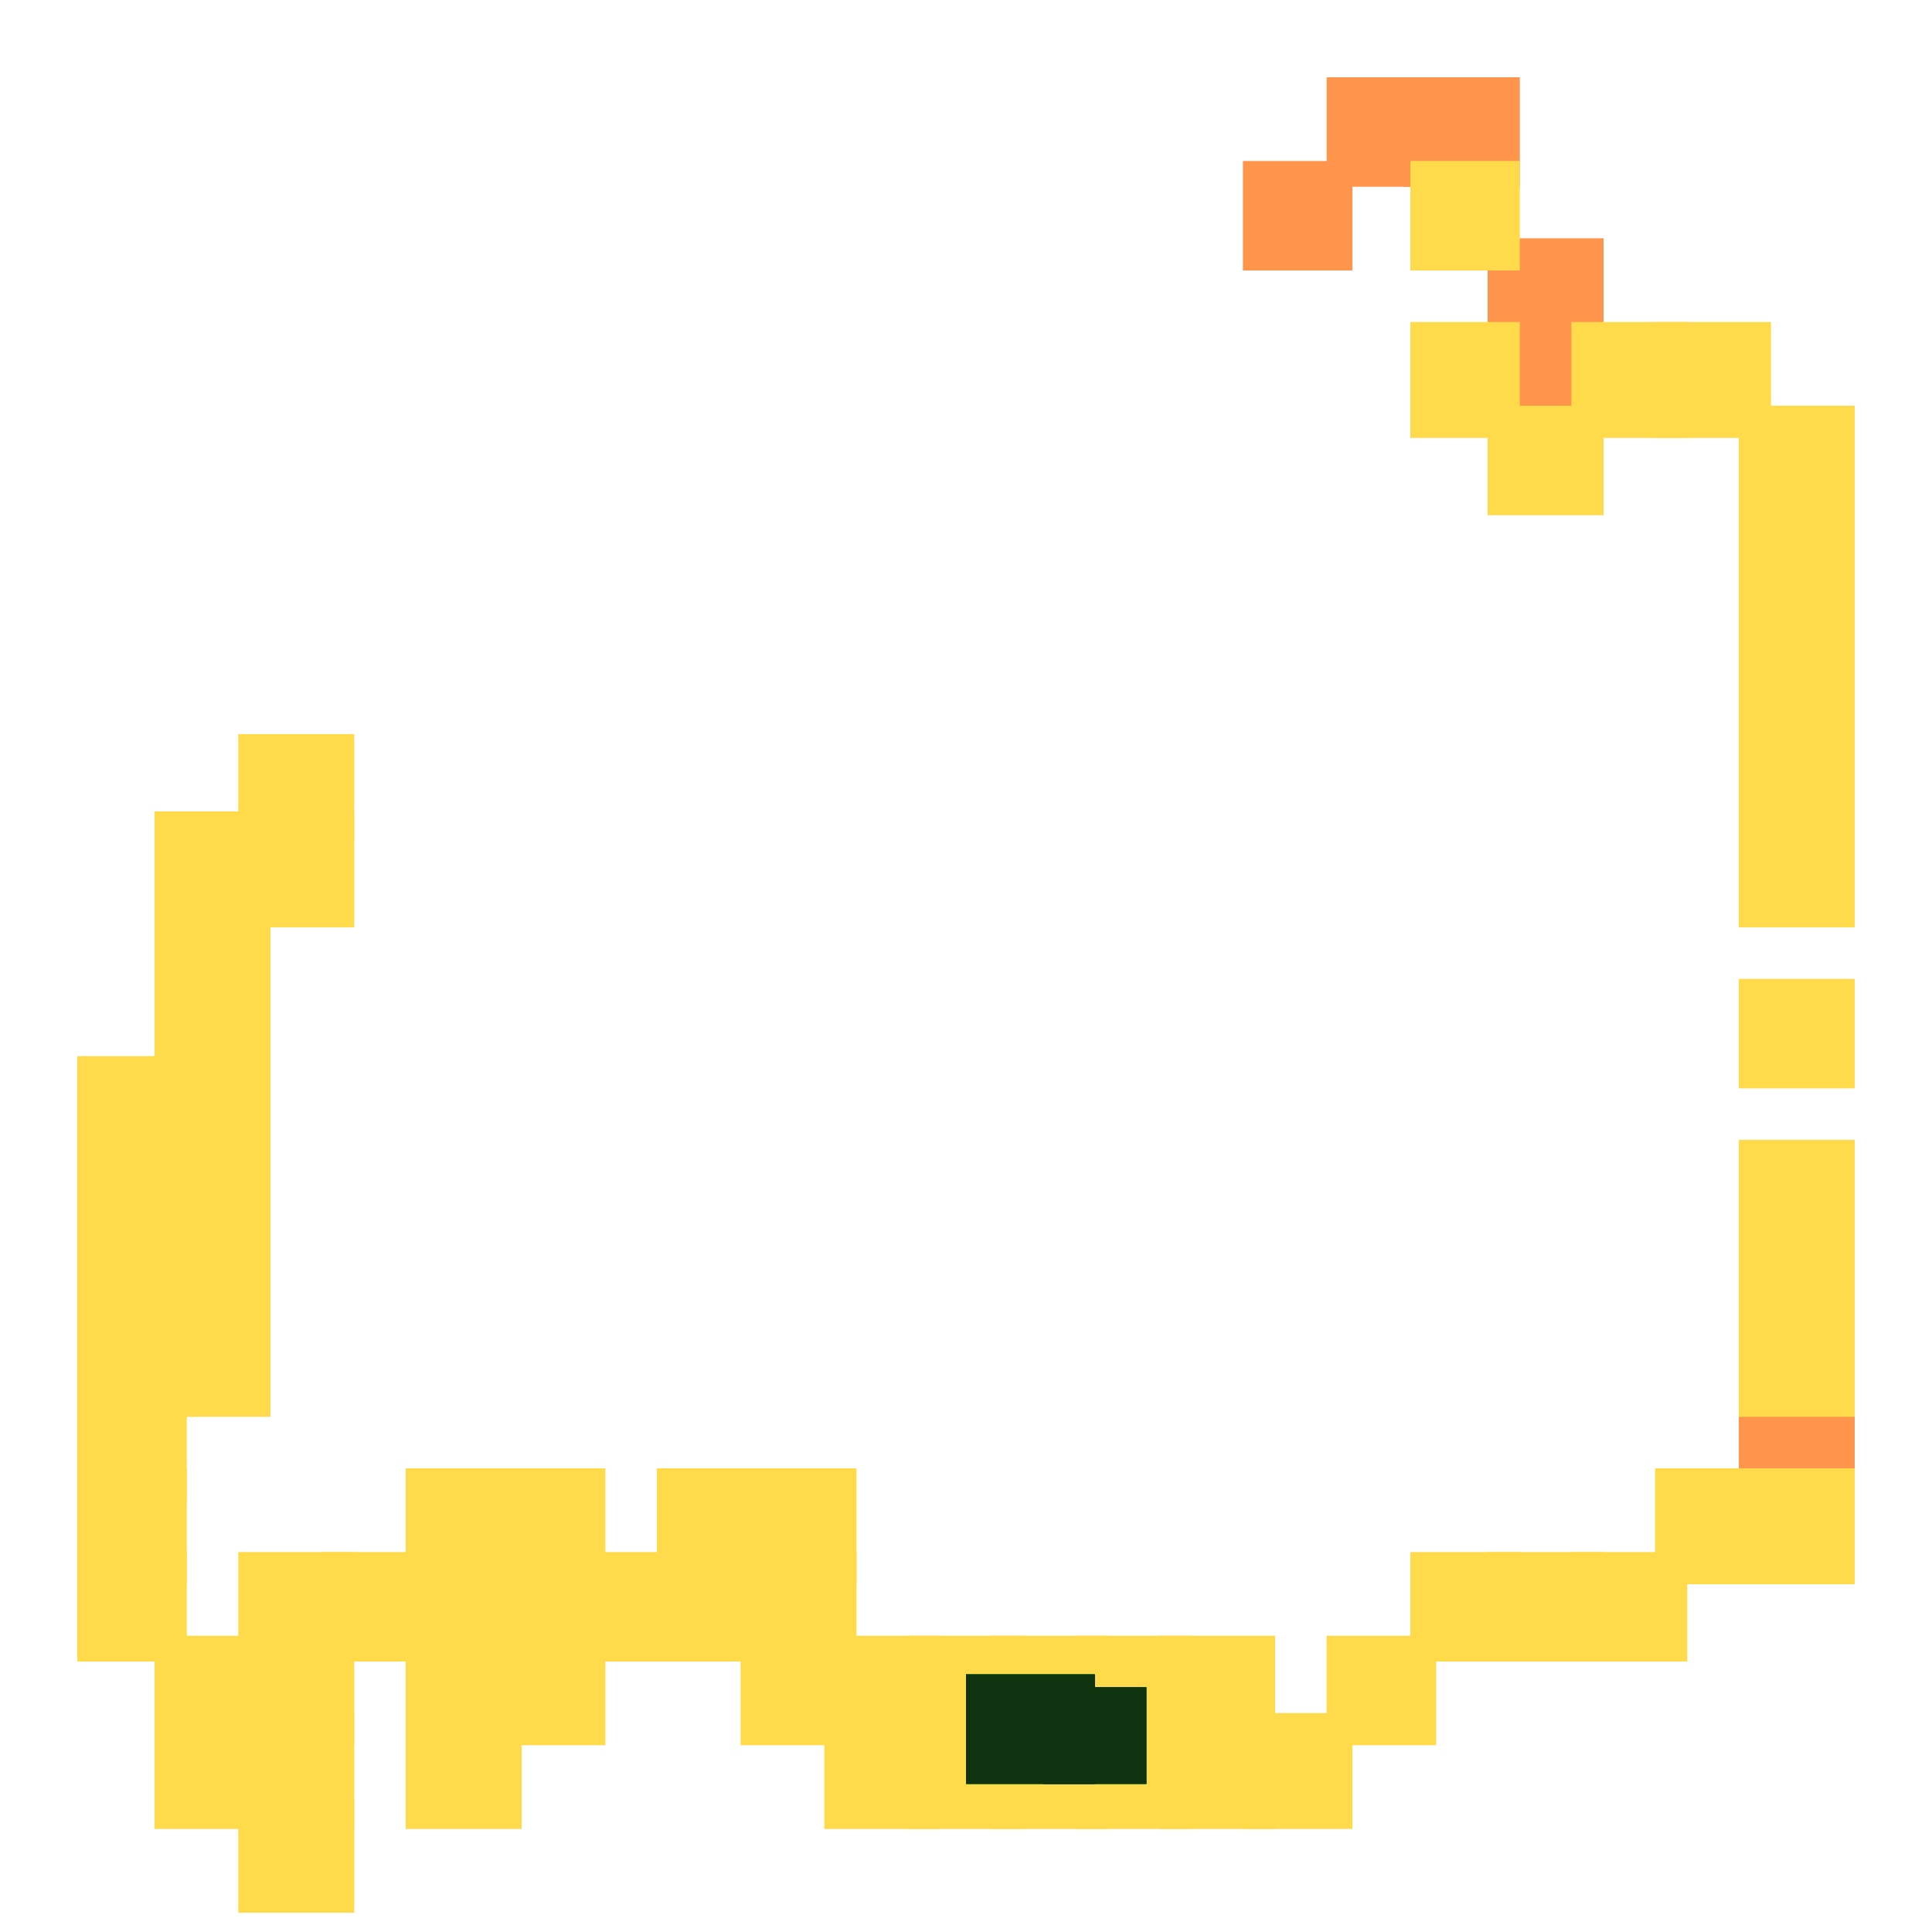 <?xml version="1.0" encoding="utf-8"?>
<svg xmlns="http://www.w3.org/2000/svg" width="300" height="300"
        viewBox="0 0 300 300" class="creatureMap" style="position:absolute;">
    <defs>
        <filter id="blur" x="-30%" y="-30%" width="160%" height="160%">
            <feGaussianBlur stdDeviation="3" />
        </filter>
        <pattern id="pattern-untameable" width="10" height="10" patternTransform="rotate(135)" patternUnits="userSpaceOnUse">
            <rect width="4" height="10" fill="black"></rect>
        </pattern>
        <filter id="groupStroke">
            <feFlood result="outsideColor" flood-color="black"/>
            <feMorphology in="SourceAlpha" operator="dilate" radius="2"/>
            <feComposite result="strokeoutline1" in="outsideColor" operator="in"/>
            <feComposite result="strokeoutline2" in="strokeoutline1" in2="SourceAlpha" operator="out"/>
            <feGaussianBlur in="strokeoutline2" result="strokeblur" stdDeviation="1"/>
        </filter>
        <style>
            .spawningMap-very-common { fill: #0F0; }
            .spawningMap-common { fill: #B2FF00; }
            .spawningMap-uncommon { fill: #FF0; }
            .spawningMap-very-uncommon { fill: #FC0; }
            .spawningMap-rare { fill: #F60; }
            .spawningMap-very-rare { fill: #F00; }
            .spawning-map-point { stroke:black; stroke-width:1; }
        </style>
    </defs>

<g filter="url(#blur)" opacity="0.7">
<g class="spawningMap-rare">
<rect x="270" y="215" width="18" height="18" />
<rect x="193" y="25" width="17" height="17" />
<rect x="231" y="37" width="18" height="18" />
<rect x="231" y="50" width="18" height="18" />
<rect x="218" y="12" width="18" height="17" />
<rect x="206" y="12" width="17" height="17" />
</g>
<g class="spawningMap-very-uncommon">
<rect x="244" y="50" width="18" height="18" />
<rect x="257" y="50" width="18" height="18" />
<rect x="257" y="228" width="18" height="18" />
<rect x="270" y="63" width="18" height="17" />
<rect x="270" y="75" width="18" height="18" />
<rect x="270" y="88" width="18" height="18" />
<rect x="270" y="101" width="18" height="17" />
<rect x="270" y="114" width="18" height="17" />
<rect x="270" y="126" width="18" height="18" />
<rect x="270" y="152" width="18" height="17" />
<rect x="270" y="177" width="18" height="18" />
<rect x="270" y="190" width="18" height="17" />
<rect x="270" y="203" width="18" height="17" />
<rect x="270" y="228" width="18" height="18" />
<rect x="244" y="241" width="18" height="17" />
<rect x="167" y="266" width="18" height="18" />
<rect x="37" y="114" width="18" height="17" />
<rect x="37" y="126" width="18" height="18" />
<rect x="50" y="241" width="18" height="17" />
<rect x="37" y="241" width="18" height="17" />
<rect x="37" y="254" width="18" height="17" />
<rect x="37" y="266" width="18" height="18" />
<rect x="63" y="228" width="18" height="18" />
<rect x="76" y="228" width="18" height="18" />
<rect x="76" y="241" width="18" height="17" />
<rect x="63" y="241" width="18" height="17" />
<rect x="63" y="254" width="18" height="17" />
<rect x="76" y="254" width="18" height="17" />
<rect x="63" y="266" width="18" height="18" />
<rect x="154" y="266" width="18" height="18" />
<rect x="102" y="228" width="18" height="18" />
<rect x="102" y="241" width="18" height="17" />
<rect x="89" y="241" width="18" height="17" />
<rect x="115" y="228" width="18" height="18" />
<rect x="115" y="241" width="18" height="17" />
<rect x="115" y="254" width="18" height="17" />
<rect x="128" y="254" width="18" height="17" />
<rect x="128" y="266" width="18" height="18" />
<rect x="141" y="254" width="18" height="17" />
<rect x="154" y="254" width="18" height="17" />
<rect x="141" y="266" width="18" height="18" />
<rect x="167" y="254" width="18" height="17" />
<rect x="180" y="254" width="18" height="17" />
<rect x="180" y="266" width="18" height="18" />
<rect x="206" y="254" width="17" height="17" />
<rect x="193" y="266" width="17" height="18" />
<rect x="219" y="25" width="17" height="17" />
<rect x="219" y="50" width="17" height="18" />
<rect x="231" y="63" width="18" height="17" />
<rect x="231" y="241" width="18" height="17" />
<rect x="219" y="241" width="17" height="17" />
<rect x="37" y="279" width="18" height="18" />
<rect x="24" y="126" width="18" height="18" />
<rect x="24" y="139" width="18" height="17" />
<rect x="24" y="152" width="18" height="17" />
<rect x="24" y="164" width="18" height="18" />
<rect x="12" y="164" width="17" height="18" />
<rect x="12" y="177" width="17" height="18" />
<rect x="24" y="177" width="18" height="18" />
<rect x="24" y="190" width="18" height="17" />
<rect x="12" y="190" width="17" height="17" />
<rect x="12" y="203" width="17" height="17" />
<rect x="24" y="203" width="18" height="17" />
<rect x="12" y="215" width="17" height="18" />
<rect x="12" y="228" width="17" height="18" />
<rect x="12" y="241" width="17" height="17" />
<rect x="24" y="254" width="18" height="17" />
<rect x="24" y="266" width="18" height="18" />
</g>
<g class="spawningMap-very-common">
<rect x="150" y="260" width="20" height="17" />
<rect x="162" y="262" width="16" height="15" />
<rect x="150" y="261" width="20" height="13" />
<rect x="150" y="260" width="20" height="17" />
<rect x="162" y="262" width="16" height="15" />
<rect x="150" y="261" width="20" height="13" />
<rect x="150" y="260" width="20" height="17" />
<rect x="162" y="262" width="16" height="15" />
<rect x="150" y="261" width="20" height="13" />
</g>
</g>
<g filter="url(#groupStroke)" opacity="0.8">
<rect x="150" y="260" width="20" height="17"/>
<rect x="162" y="262" width="16" height="15"/>
<rect x="150" y="261" width="20" height="13"/>
<rect x="150" y="260" width="20" height="17"/>
<rect x="162" y="262" width="16" height="15"/>
<rect x="150" y="261" width="20" height="13"/>
<rect x="150" y="260" width="20" height="17"/>
<rect x="162" y="262" width="16" height="15"/>
<rect x="150" y="261" width="20" height="13"/>
</g>
</svg>